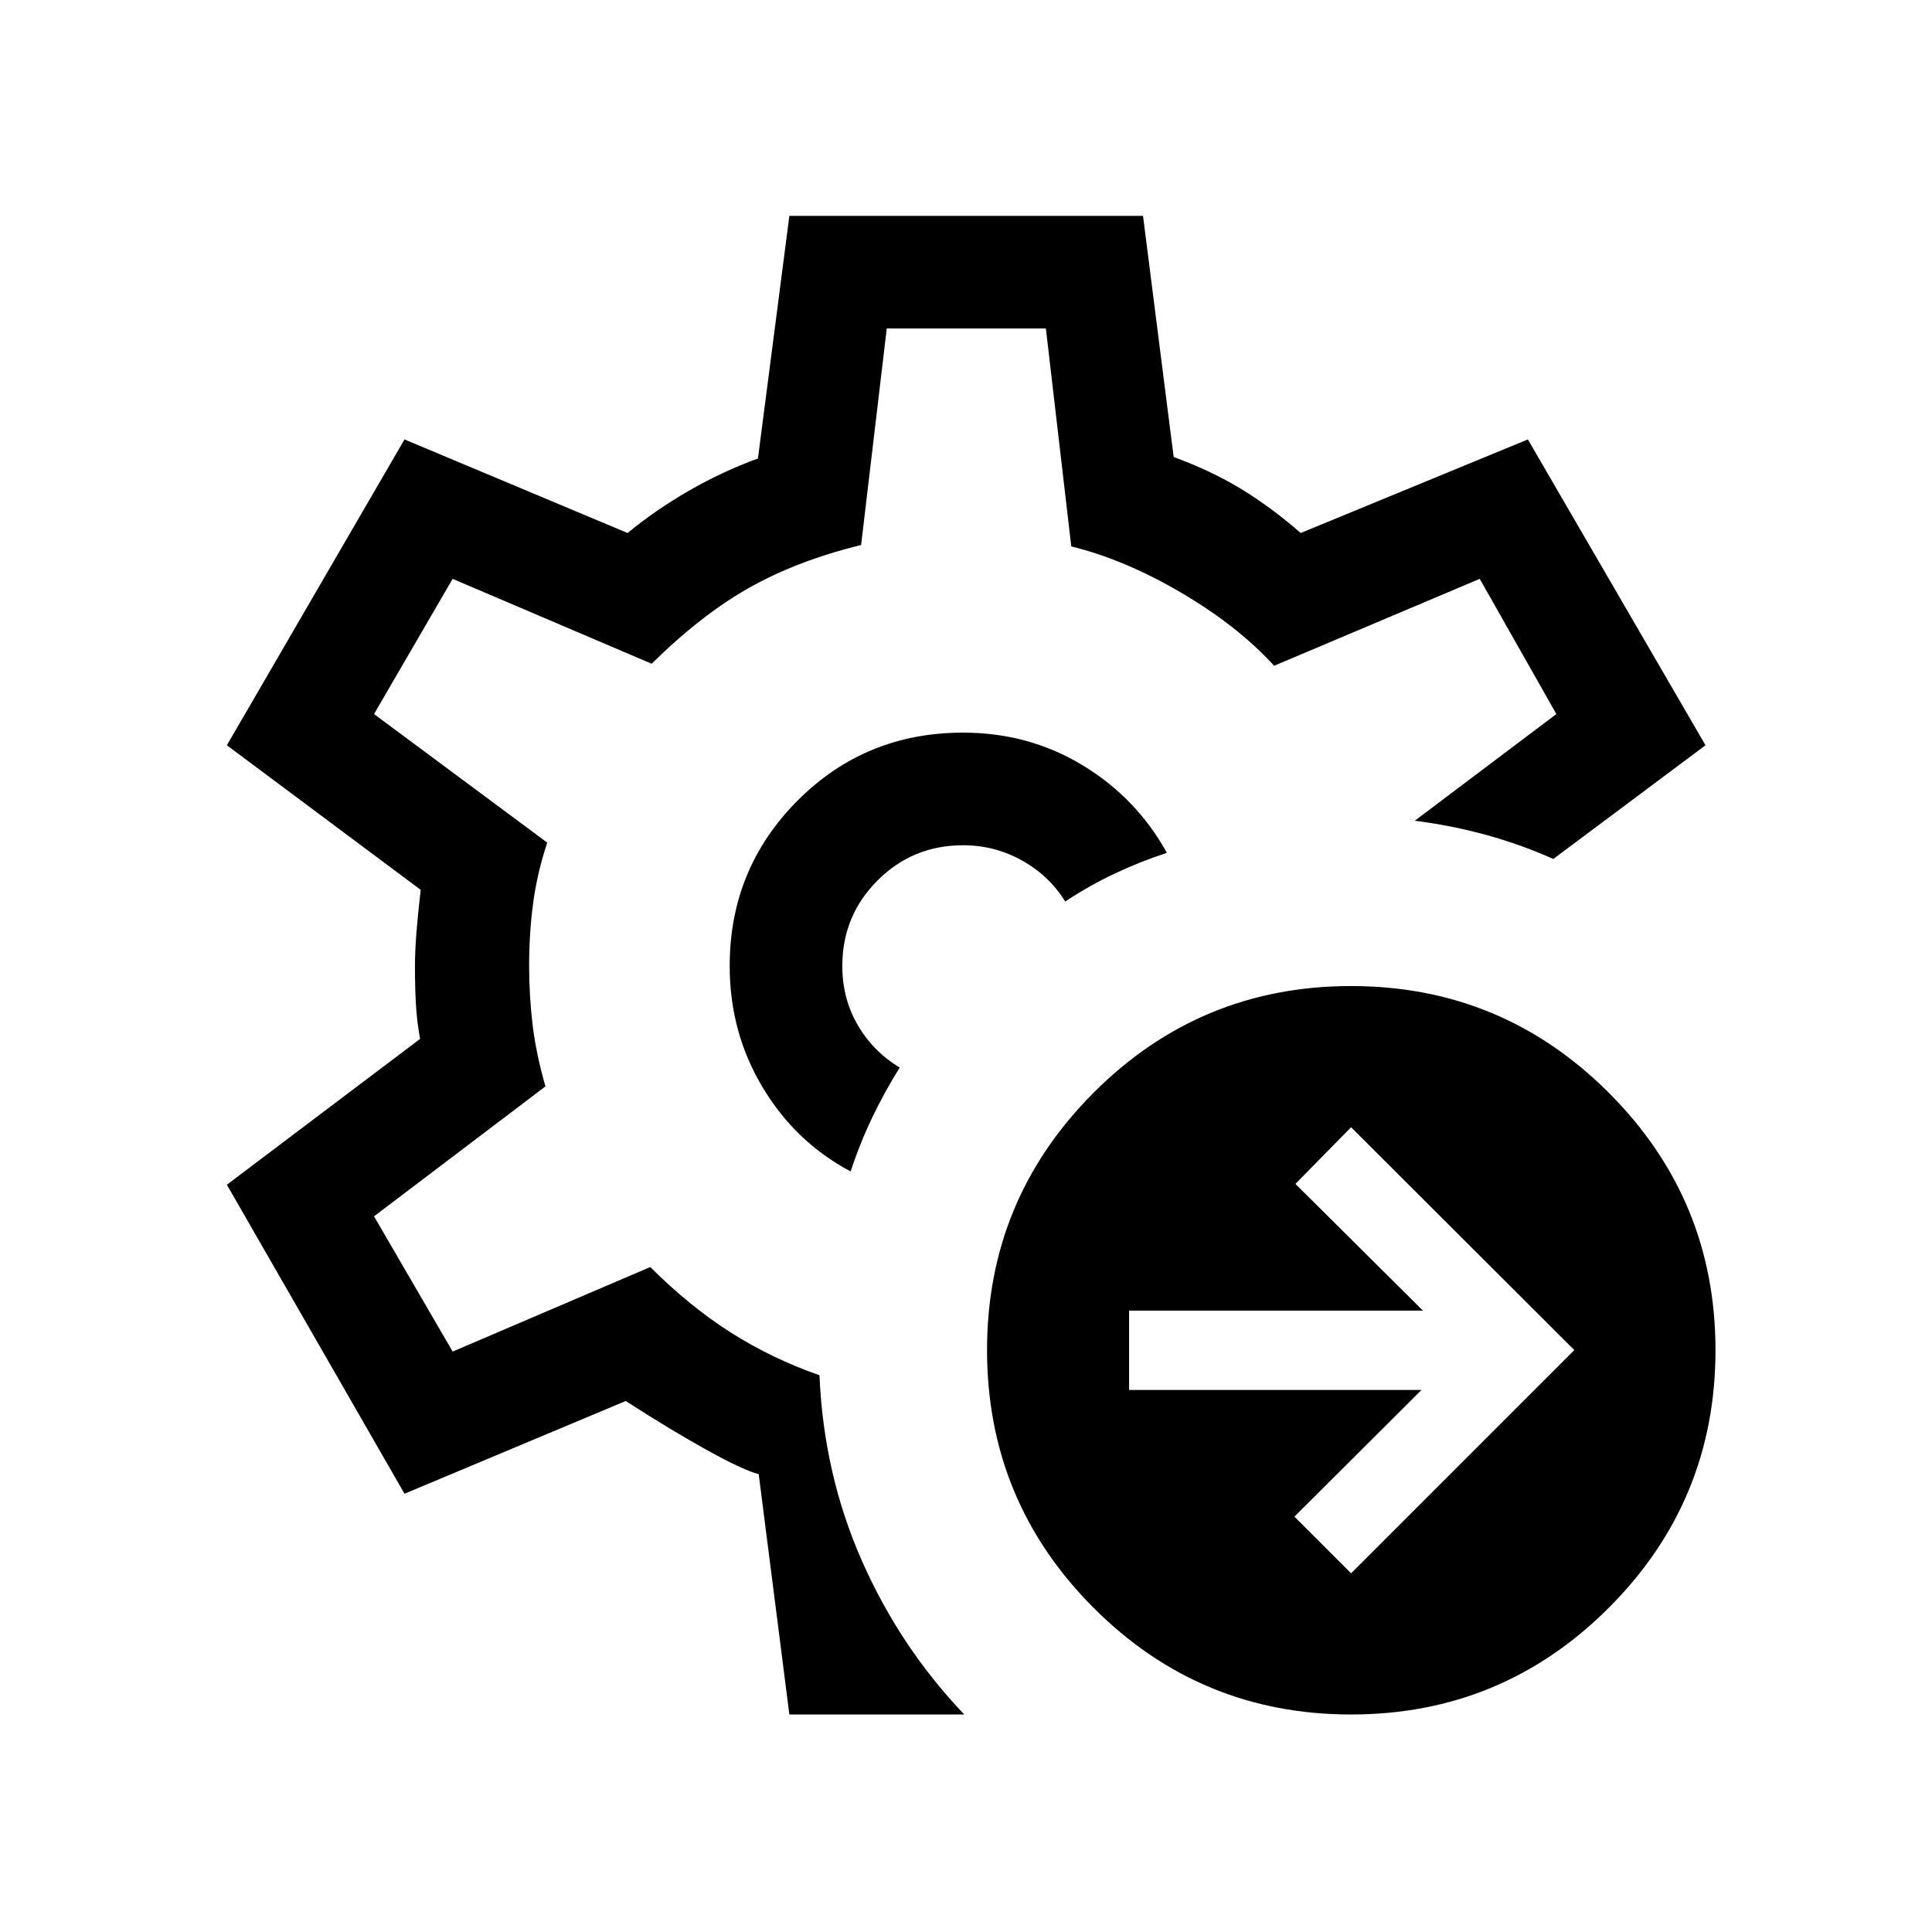 <svg xmlns="http://www.w3.org/2000/svg" height="24" viewBox="0 -960 960 960" width="24"><path d="M479.69-480Zm-87.46 371.92L377-227.5q-7.38-1.85-25.23-11.69-17.85-9.85-40.85-24.66L201-217.77l-88.27-153.54 96-72.46q-1.57-8.61-2.06-17.11-.48-8.5-.48-18.74 0-7.73.73-16.94.74-9.21 2.12-21.29l-96.31-71.84L201-741.65l110.85 46.5q13.65-11.27 30.23-20.87 16.57-9.59 34.54-16.17l15.61-120.54h175.73l15.23 119.81q18.62 6.84 33.44 15.83 14.83 8.98 29.68 21.94l112.88-46.5 88.27 151.96-75.62 56.5q-16.19-7.23-33.44-11.96-17.25-4.73-35.4-7.04l70.35-53-38.08-67.19-102.15 43.19q-18.16-19.85-46.2-36.31-28.04-16.46-54.61-23l-12.62-108.27h-79.07l-12.74 107.58q-31.61 7.73-55.51 21.19-23.91 13.46-48.56 37.81l-98.89-42.19-39.07 67.19 86.07 63.88q-5 15.04-7 30.02t-2 31.17q0 15 1.75 29.5t6.37 30.43l-85.19 64.57 39.07 67.2 98.2-42q19.46 19.46 39.88 32.46t44.19 21.31q2.08 49.15 21.06 92.15 18.98 43 50.9 76.42h-86.92Zm30.46-269.84q4.54-13.89 10.71-26.77 6.18-12.89 13.68-24.85-13.08-7.81-20.81-21-7.73-13.19-7.73-29.46 0-25 17.5-42.5t42.5-17.5q15.69 0 29.23 7.54 13.54 7.54 21.54 20.42 11.77-7.81 24.38-13.79 12.62-5.98 26.12-10.4-15-27.19-41.77-43.46-26.77-16.27-59.5-16.27-48.62 0-82.29 33.83-33.67 33.82-33.67 82.13 0 33 16.36 60.29 16.37 27.29 43.75 41.79Zm248.66 199.69 110.92-110.92-110.92-110.73-27.66 28.15 63.35 62.96h-146v39.42h145.31l-63.16 62.96 28.16 28.16Zm0 70.15q-75.04 0-127.96-53.02-52.93-53.02-52.93-128.05 0-74.85 52.93-127.87 52.92-53.02 127.96-53.02 75.03 0 128.05 53.02 53.02 53.02 53.02 127.87 0 75.03-53.02 128.05-53.02 53.02-128.05 53.02Z"/></svg>